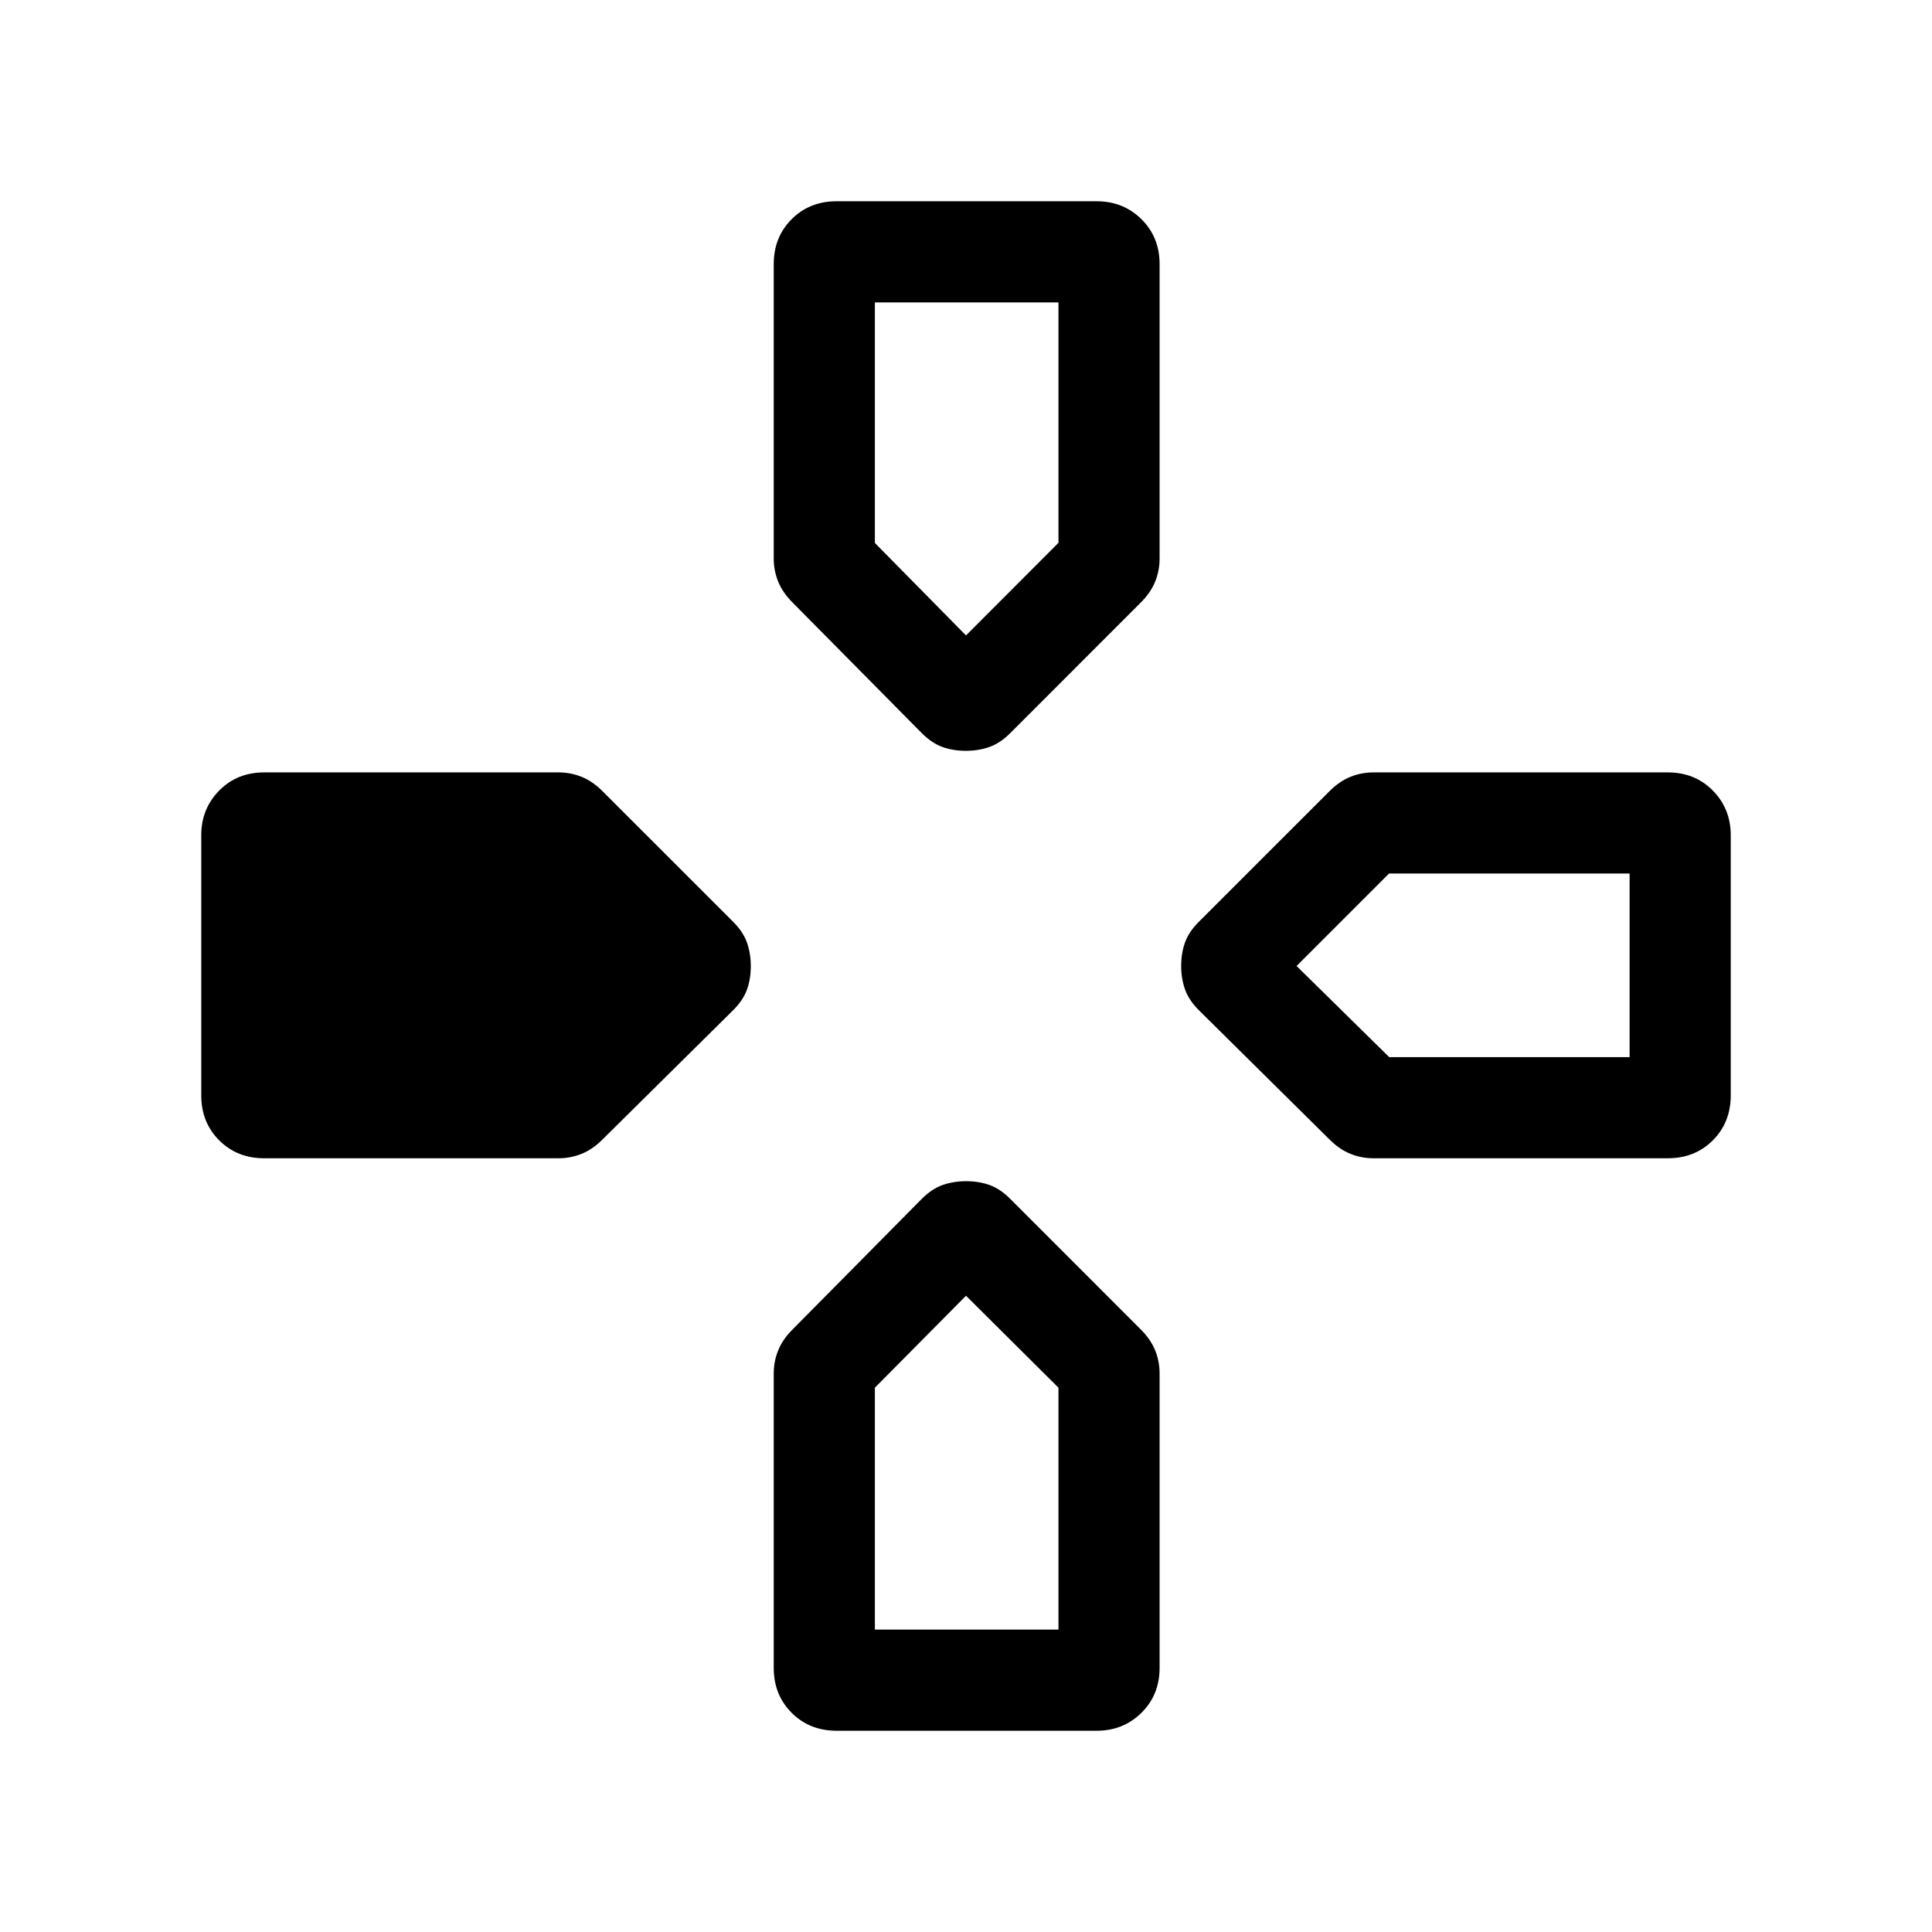 <svg xmlns="http://www.w3.org/2000/svg" height="40" viewBox="0 -960 960 960" width="40"><path d="m458.09-595.65-64.28-64.96q-4.94-4.93-7.14-10.4-2.21-5.47-2.21-11.45v-146.26q0-13.46 8.91-22.37t22.37-8.91h129.18q13.21 0 22.25 8.91 9.03 8.91 9.03 22.37v146.26q0 5.98-2.2 11.45-2.21 5.47-7.14 10.4l-64.95 64.96q-4.94 4.93-10.3 6.83-5.37 1.9-11.7 1.9-6.32 0-11.6-1.9-5.28-1.9-10.22-6.83Zm137.56 137.56q-4.93-4.94-6.83-10.3-1.9-5.37-1.9-11.7 0-6.32 1.9-11.6 1.9-5.28 6.83-10.22l64.96-64.95q4.93-4.93 10.4-7.14 5.47-2.2 11.45-2.2h146.26q13.46 0 22.37 9.03 8.91 9.04 8.91 22.25v129.18q0 13.46-8.91 22.37t-22.37 8.91H682.46q-5.98 0-11.45-2.21-5.47-2.2-10.4-7.14l-64.96-64.28ZM100-415.74v-129.18q0-13.21 8.91-22.25 8.91-9.03 22.37-9.03h146.26q5.98 0 11.45 2.2 5.47 2.21 10.4 7.14l64.96 64.95q4.93 4.94 6.83 10.3 1.89 5.37 1.89 11.7 0 6.32-1.89 11.6-1.9 5.28-6.83 10.22l-64.96 64.28q-4.93 4.94-10.4 7.14-5.47 2.21-11.45 2.21H131.28q-13.46 0-22.37-8.91T100-415.74Zm284.46 284.46v-146.26q0-5.98 2.21-11.45 2.2-5.47 7.14-10.4l64.28-64.96q4.94-4.93 10.3-6.83 5.37-1.89 11.7-1.89 6.32 0 11.6 1.89 5.28 1.9 10.22 6.83l64.95 64.96q4.93 4.93 7.14 10.4 2.2 5.47 2.2 11.45v146.26q0 13.46-9.03 22.37-9.04 8.91-22.25 8.91H415.74q-13.46 0-22.37-8.91t-8.91-22.37ZM480-644.26l45.95-46.03v-119.45h-91.23v119.53L480-644.26Zm-45.28 494h91.23v-120.2L480-316.15l-45.28 45.69v120.2Zm255.57-284.46h119.45v-91.23H690.21L644.26-480l46.03 45.28Z"/></svg>